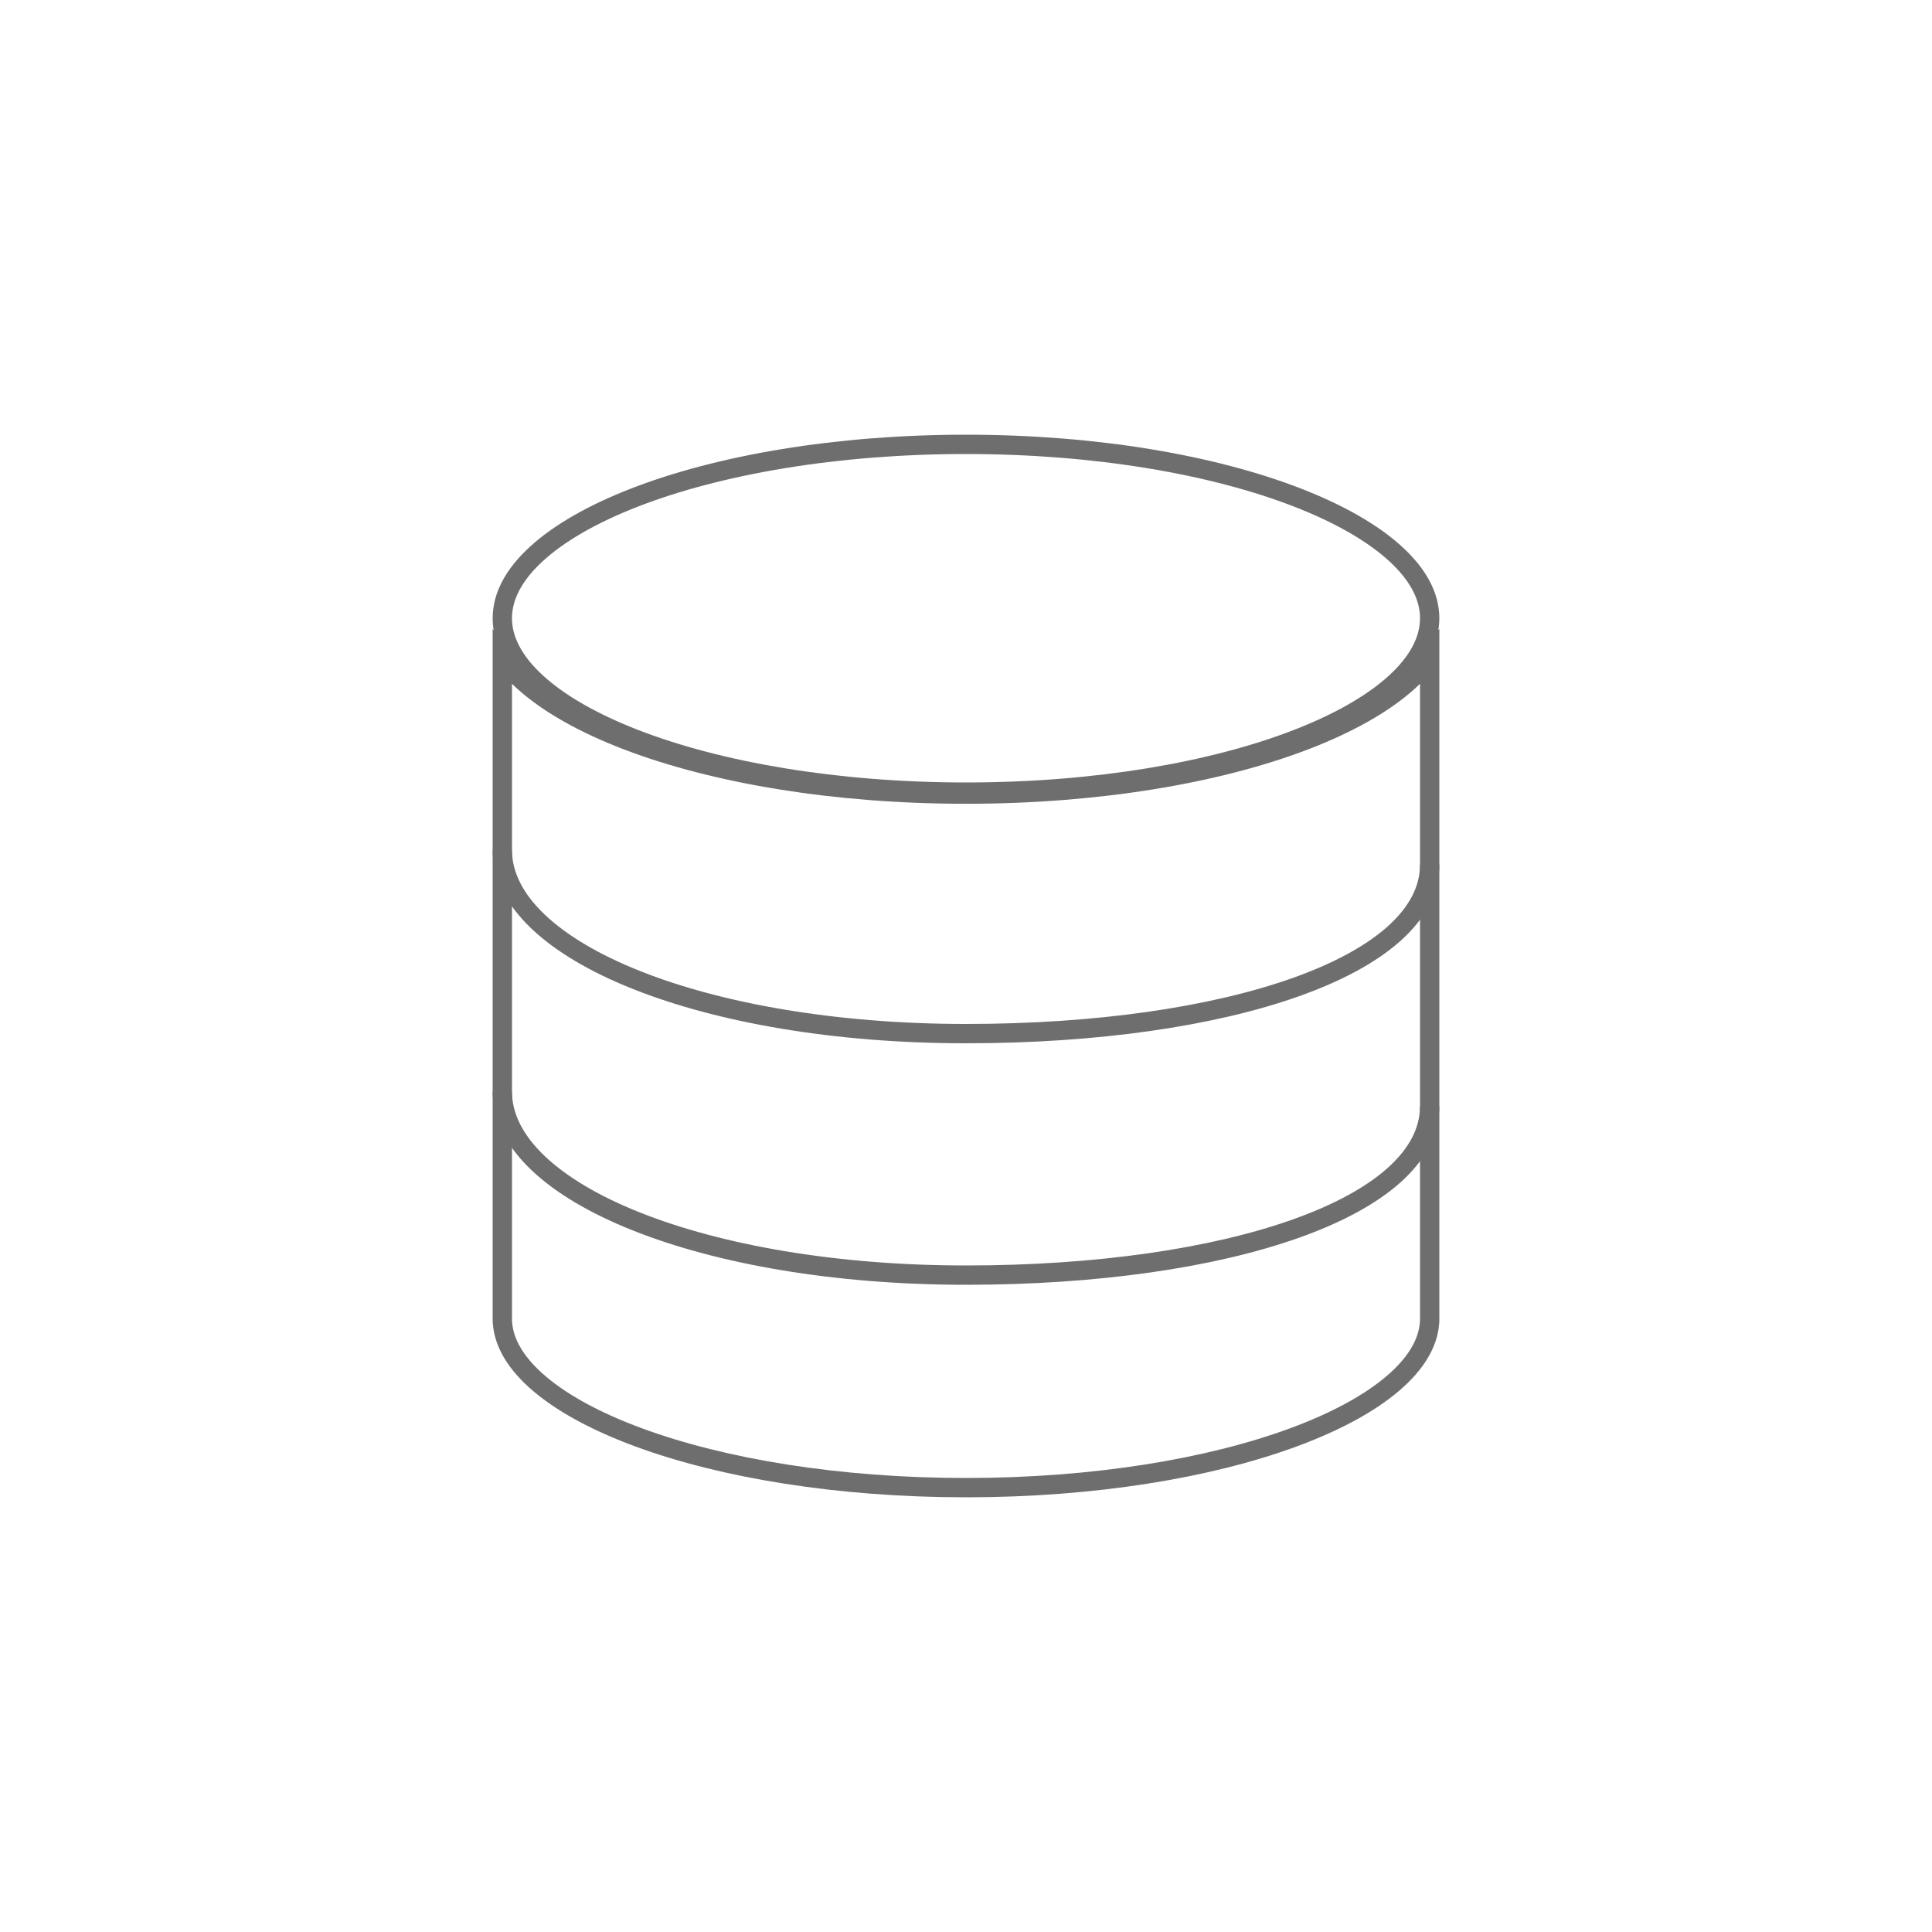 <svg width="200" height="200" viewBox="0 0 200 200" fill="none" xmlns="http://www.w3.org/2000/svg">
<path d="M145.819 70.527C146.659 69.769 147.392 68.974 148 68.145V136.715L147.985 136.93C147.835 139.059 146.56 141.204 144.13 143.262C141.704 145.317 138.215 147.204 133.865 148.806C125.17 152.008 113.222 154 100 154C86.778 154 74.83 152.008 66.135 148.806C61.785 147.204 58.296 145.317 55.87 143.262C53.44 141.204 52.165 139.059 52.015 136.93L52 136.715V68.145C52.608 68.974 53.341 69.769 54.181 70.527C56.784 72.876 60.495 74.946 64.995 76.663C74.003 80.101 86.379 82.207 100 82.207C113.621 82.207 125.997 80.101 135.005 76.663C139.505 74.946 143.216 72.876 145.819 70.527Z" stroke="#6E6E6E" stroke-width="2"/>
<path d="M148 64C148 66.248 146.829 68.499 144.474 70.659C142.117 72.819 138.653 74.81 134.287 76.503C125.561 79.886 113.44 82 100 82C86.561 82 74.439 79.886 65.713 76.503C61.347 74.81 57.883 72.819 55.526 70.659C53.171 68.499 52 66.248 52 64C52 61.752 53.171 59.501 55.526 57.342C57.883 55.181 61.347 53.19 65.713 51.497C74.439 48.114 86.561 46 100 46C113.44 46 125.561 48.114 134.287 51.497C138.653 53.19 142.117 55.181 144.474 57.342C146.829 59.501 148 61.752 148 64Z" stroke="#6E6E6E" stroke-width="2"/>
<path d="M148 114.5C148 124.993 127.062 132 100 132C72.938 132 52 123.493 52 113" stroke="#6E6E6E" stroke-width="2"/>
<path d="M148 89.5C148 99.993 127.062 107 100 107C72.938 107 52 98.493 52 88" stroke="#6E6E6E" stroke-width="2"/>
</svg>
